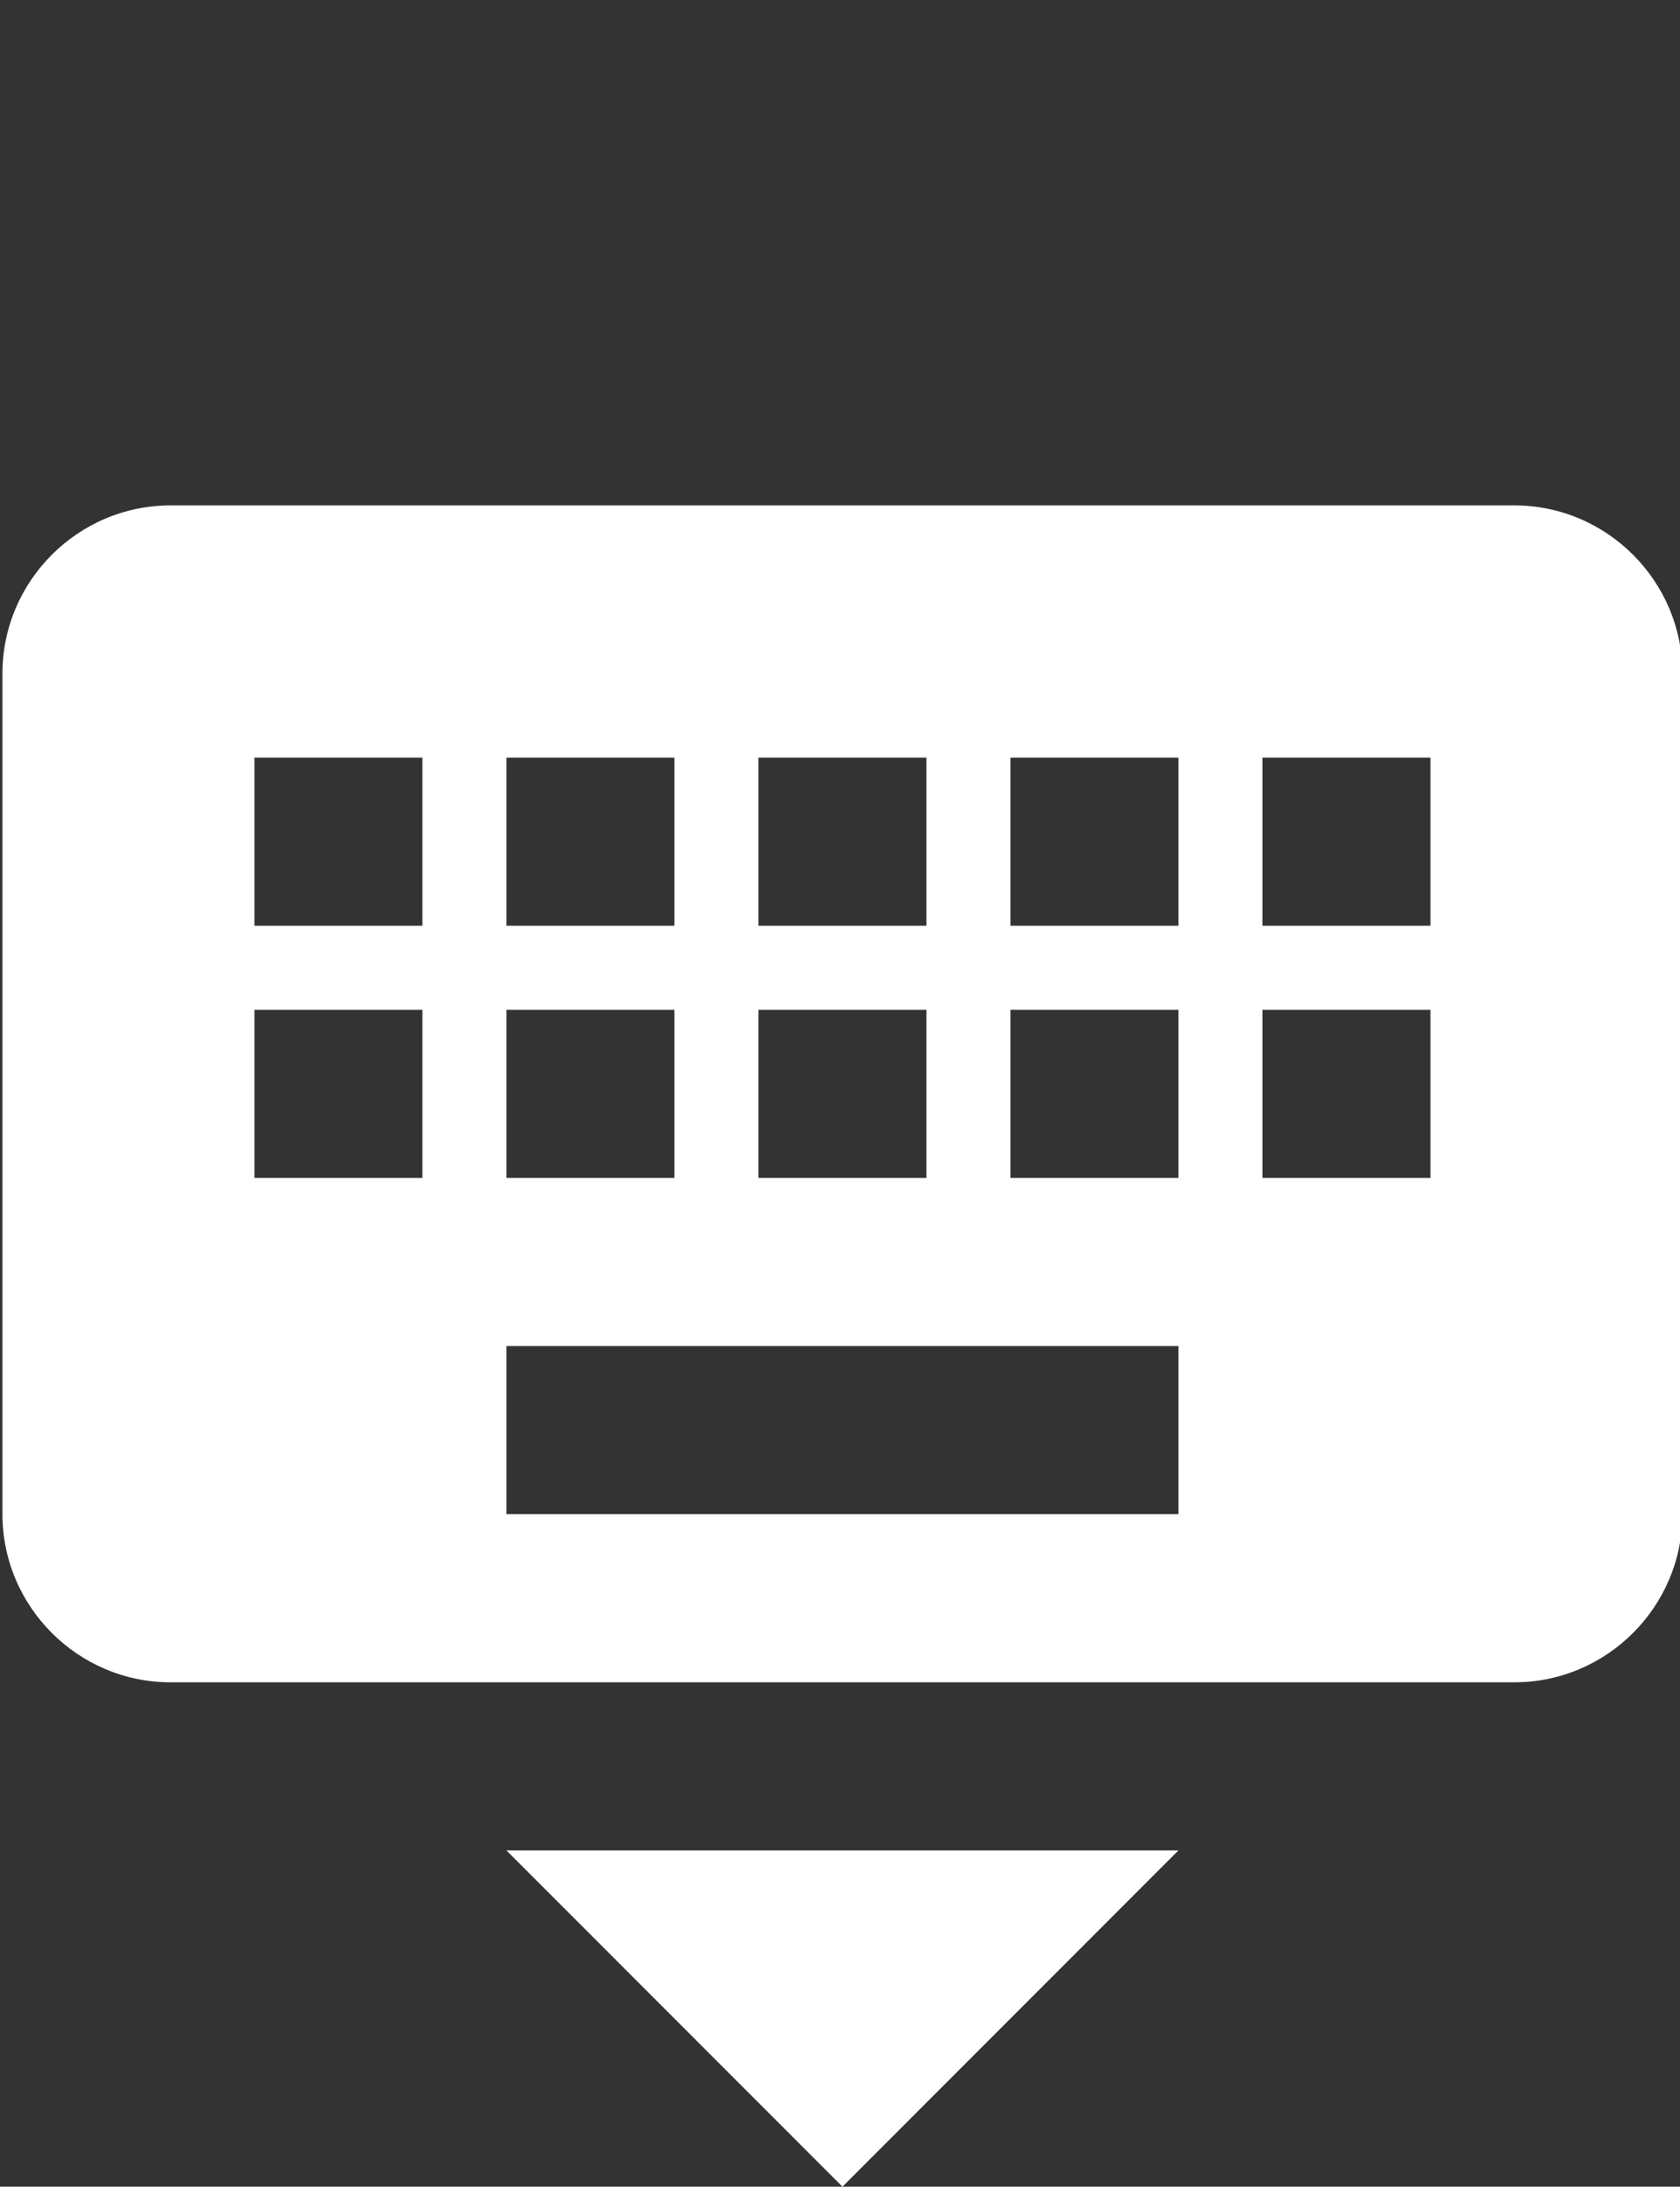 <?xml version="1.0" encoding="UTF-8" standalone="no"?>
<!-- Generator: Adobe Illustrator 16.0.0, SVG Export Plug-In . SVG Version: 6.00 Build 0)  -->

<svg
   xmlns:dc="http://purl.org/dc/elements/1.1/"
   xmlns:cc="http://creativecommons.org/ns#"
   xmlns:rdf="http://www.w3.org/1999/02/22-rdf-syntax-ns#"
   xmlns:svg="http://www.w3.org/2000/svg"
   xmlns="http://www.w3.org/2000/svg"
   xmlns:sodipodi="http://sodipodi.sourceforge.net/DTD/sodipodi-0.dtd"
   xmlns:inkscape="http://www.inkscape.org/namespaces/inkscape"
   version="1.1"
   id="Capa_1"
   x="0px"
   y="0px"
   width="386.17"
   height="502.255"
   viewBox="0 0 384.662 500.293"
   xml:space="preserve"
   inkscape:version="0.91 r13725"
   sodipodi:docname="keyboard_hide.svg"><rect x="0" y="0" width="384.662" height="500.293" fill="#333333" stroke="none"/><defs
     id="defs40" /><sodipodi:namedview
     pagecolor="#ffffff"
     bordercolor="#666666"
     borderopacity="1"
     objecttolerance="10"
     gridtolerance="10"
     guidetolerance="10"
     inkscape:pageopacity="0"
     inkscape:pageshadow="2"
     inkscape:window-width="1920"
     inkscape:window-height="1017"
     id="namedview38"
     showgrid="false"
     inkscape:zoom="1.3037281"
     inkscape:cx="125.45828"
     inkscape:cy="201.39209"
     inkscape:window-x="1912"
     inkscape:window-y="-8"
     inkscape:window-maximized="1"
     inkscape:current-layer="Capa_1" /><g
     id="g8"
     transform="translate(0,-9.707)" /><g
     id="g10"
     transform="translate(0,-9.707)" /><g
     id="g12"
     transform="translate(0,-9.707)" /><g
     id="g14"
     transform="translate(0,-9.707)" /><g
     id="g16"
     transform="translate(0,-9.707)" /><g
     id="g18"
     transform="translate(0,-9.707)" /><g
     id="g20"
     transform="translate(0,-9.707)" /><g
     id="g22"
     transform="translate(0,-9.707)" /><g
     id="g24"
     transform="translate(0,-9.707)" /><g
     id="g26"
     transform="translate(0,-9.707)" /><g
     id="g28"
     transform="translate(0,-9.707)" /><g
     id="g30"
     transform="translate(0,-9.707)" /><g
     id="g32"
     transform="translate(0,-9.707)" /><g
     id="g34"
     transform="translate(0,-9.707)" /><g
     id="g36"
     transform="translate(0,-9.707)" /><path
     d="m 346.753,115.633 -307.729,0 c -21.156,0 -38.466,17.31 -38.466,38.466 l 0,192.331 c 0,21.156 17.31,38.466 38.466,38.466 l 307.729,0 c 21.156,0 38.466,-17.31 38.466,-38.466 l 0,-192.331 c 0,-21.156 -17.31,-38.466 -38.466,-38.466 z m -173.097,57.699 38.466,0 0,38.466 -38.466,0 0,-38.466 z m 0,57.699 38.466,0 0,38.466 -38.466,0 0,-38.466 z m -57.699,-57.699 38.466,0 0,38.466 -38.466,0 0,-38.466 z m 0,57.699 38.466,0 0,38.466 -38.466,0 0,-38.466 z m -19.233,38.466 -38.466,0 0,-38.466 38.466,0 0,38.466 z m 0,-57.699 -38.466,0 0,-38.466 38.466,0 0,38.466 z m 173.097,134.631 -153.864,0 0,-38.466 153.864,0 0,38.466 z m 0,-76.932 -38.466,0 0,-38.466 38.466,0 0,38.466 z m 0,-57.699 -38.466,0 0,-38.466 38.466,0 0,38.466 z m 57.699,57.699 -38.466,0 0,-38.466 38.466,0 0,38.466 z m 0,-57.699 -38.466,0 0,-38.466 38.466,0 0,38.466 z m -134.631,288.496 76.932,-76.932 -153.864,0 76.932,76.932 z"
     id="path6"
     inkscape:connector-curvature="0"
     style="fill:#ffffff" /></svg>
